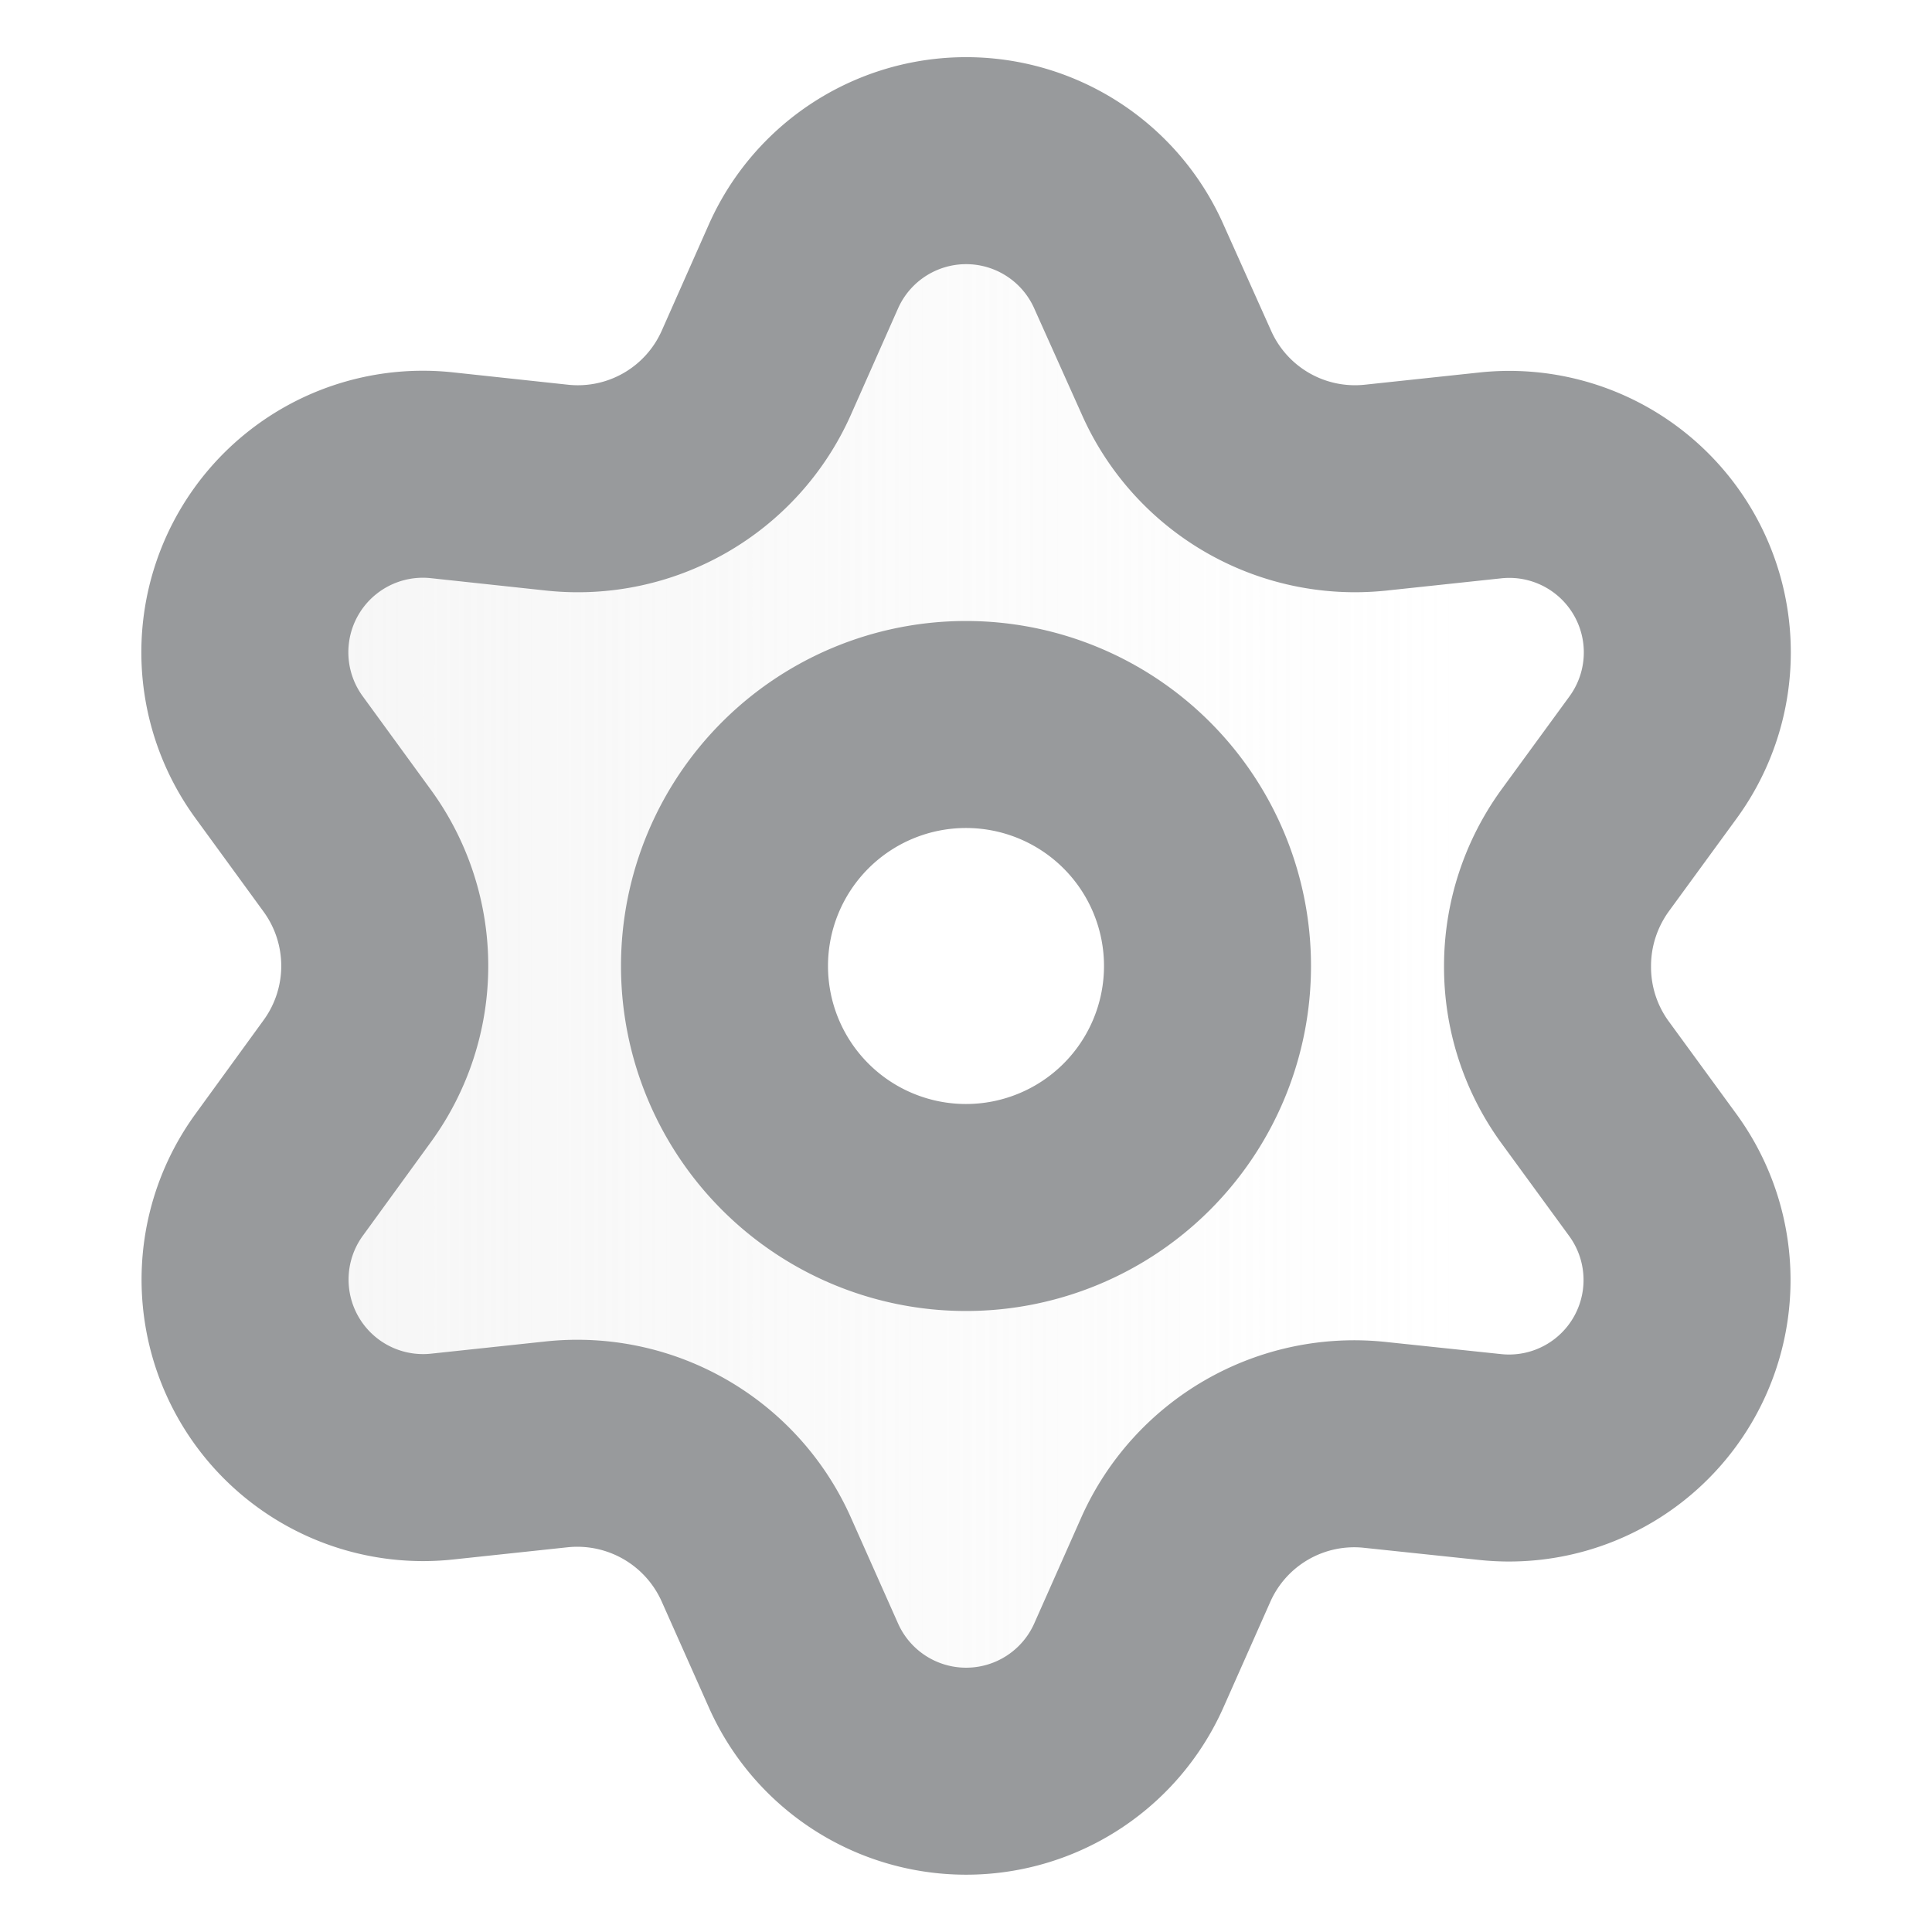 <svg xmlns="http://www.w3.org/2000/svg" width="14" height="14" fill="none" viewBox="0 0 14 14">
    <path fill="url(#a)" fill-rule="evenodd"
          d="m5.818 12.066-.34-.766a1.415 1.415 0 0 0-1.444-.834l-.834.09a1.292 1.292 0 0 1-1.18-2.044l.494-.679a1.417 1.417 0 0 0 0-1.667l-.494-.678A1.29 1.29 0 0 1 3.2 3.445l.837.089a1.415 1.415 0 0 0 1.44-.834l.341-.767a1.29 1.29 0 0 1 2.36 0l.343.767a1.415 1.415 0 0 0 1.441.834l.834-.09a1.29 1.29 0 0 1 1.18 2.044l-.494.678a1.417 1.417 0 0 0-.27.834c-.002.3.091.593.267.837l.494.678a1.29 1.29 0 0 1-1.18 2.043l-.833-.088a1.42 1.42 0 0 0-1.441.83l-.341.766a1.29 1.29 0 0 1-2.36 0ZM8.808 7a1.75 1.75 0 1 1-3.5 0 1.75 1.75 0 0 1 3.5 0Z"
          clip-rule="evenodd" opacity=".4"/>
    <path stroke="#989A9C" stroke-linecap="round" stroke-linejoin="round" stroke-width="1.5"
          d="M7 8.75a1.75 1.75 0 1 0 0-3.5 1.75 1.75 0 0 0 0 3.5Z"/>
    <path stroke="#989A9C" stroke-linecap="round" stroke-linejoin="round" stroke-width="1.5"
          d="m5.48 11.3.341.766a1.29 1.29 0 0 0 2.36 0l.34-.766a1.415 1.415 0 0 1 1.441-.83l.835.088a1.29 1.29 0 0 0 1.18-2.043l-.495-.678A1.417 1.417 0 0 1 11.214 7c0-.3.095-.591.27-.834l.495-.678a1.29 1.29 0 0 0-1.18-2.043l-.834.089a1.415 1.415 0 0 1-1.44-.834l-.344-.767a1.29 1.29 0 0 0-2.36 0l-.34.767a1.415 1.415 0 0 1-1.441.834l-.837-.09a1.29 1.29 0 0 0-1.18 2.044l.494.678a1.417 1.417 0 0 1 0 1.667l-.494.68a1.29 1.29 0 0 0 1.18 2.042l.834-.089a1.42 1.42 0 0 1 1.443.834Z"/>
    <defs>
        <linearGradient id="a" x1="1.512" x2="12.484" y1="7" y2="7" gradientUnits="userSpaceOnUse">
            <stop stop-color="#E7E7E7"/>
            <stop offset=".823" stop-color="#E7E7E7" stop-opacity="0"/>
            <stop offset="1" stop-color="#E7E7E7" stop-opacity="0"/>
        </linearGradient>
    </defs>
</svg>
